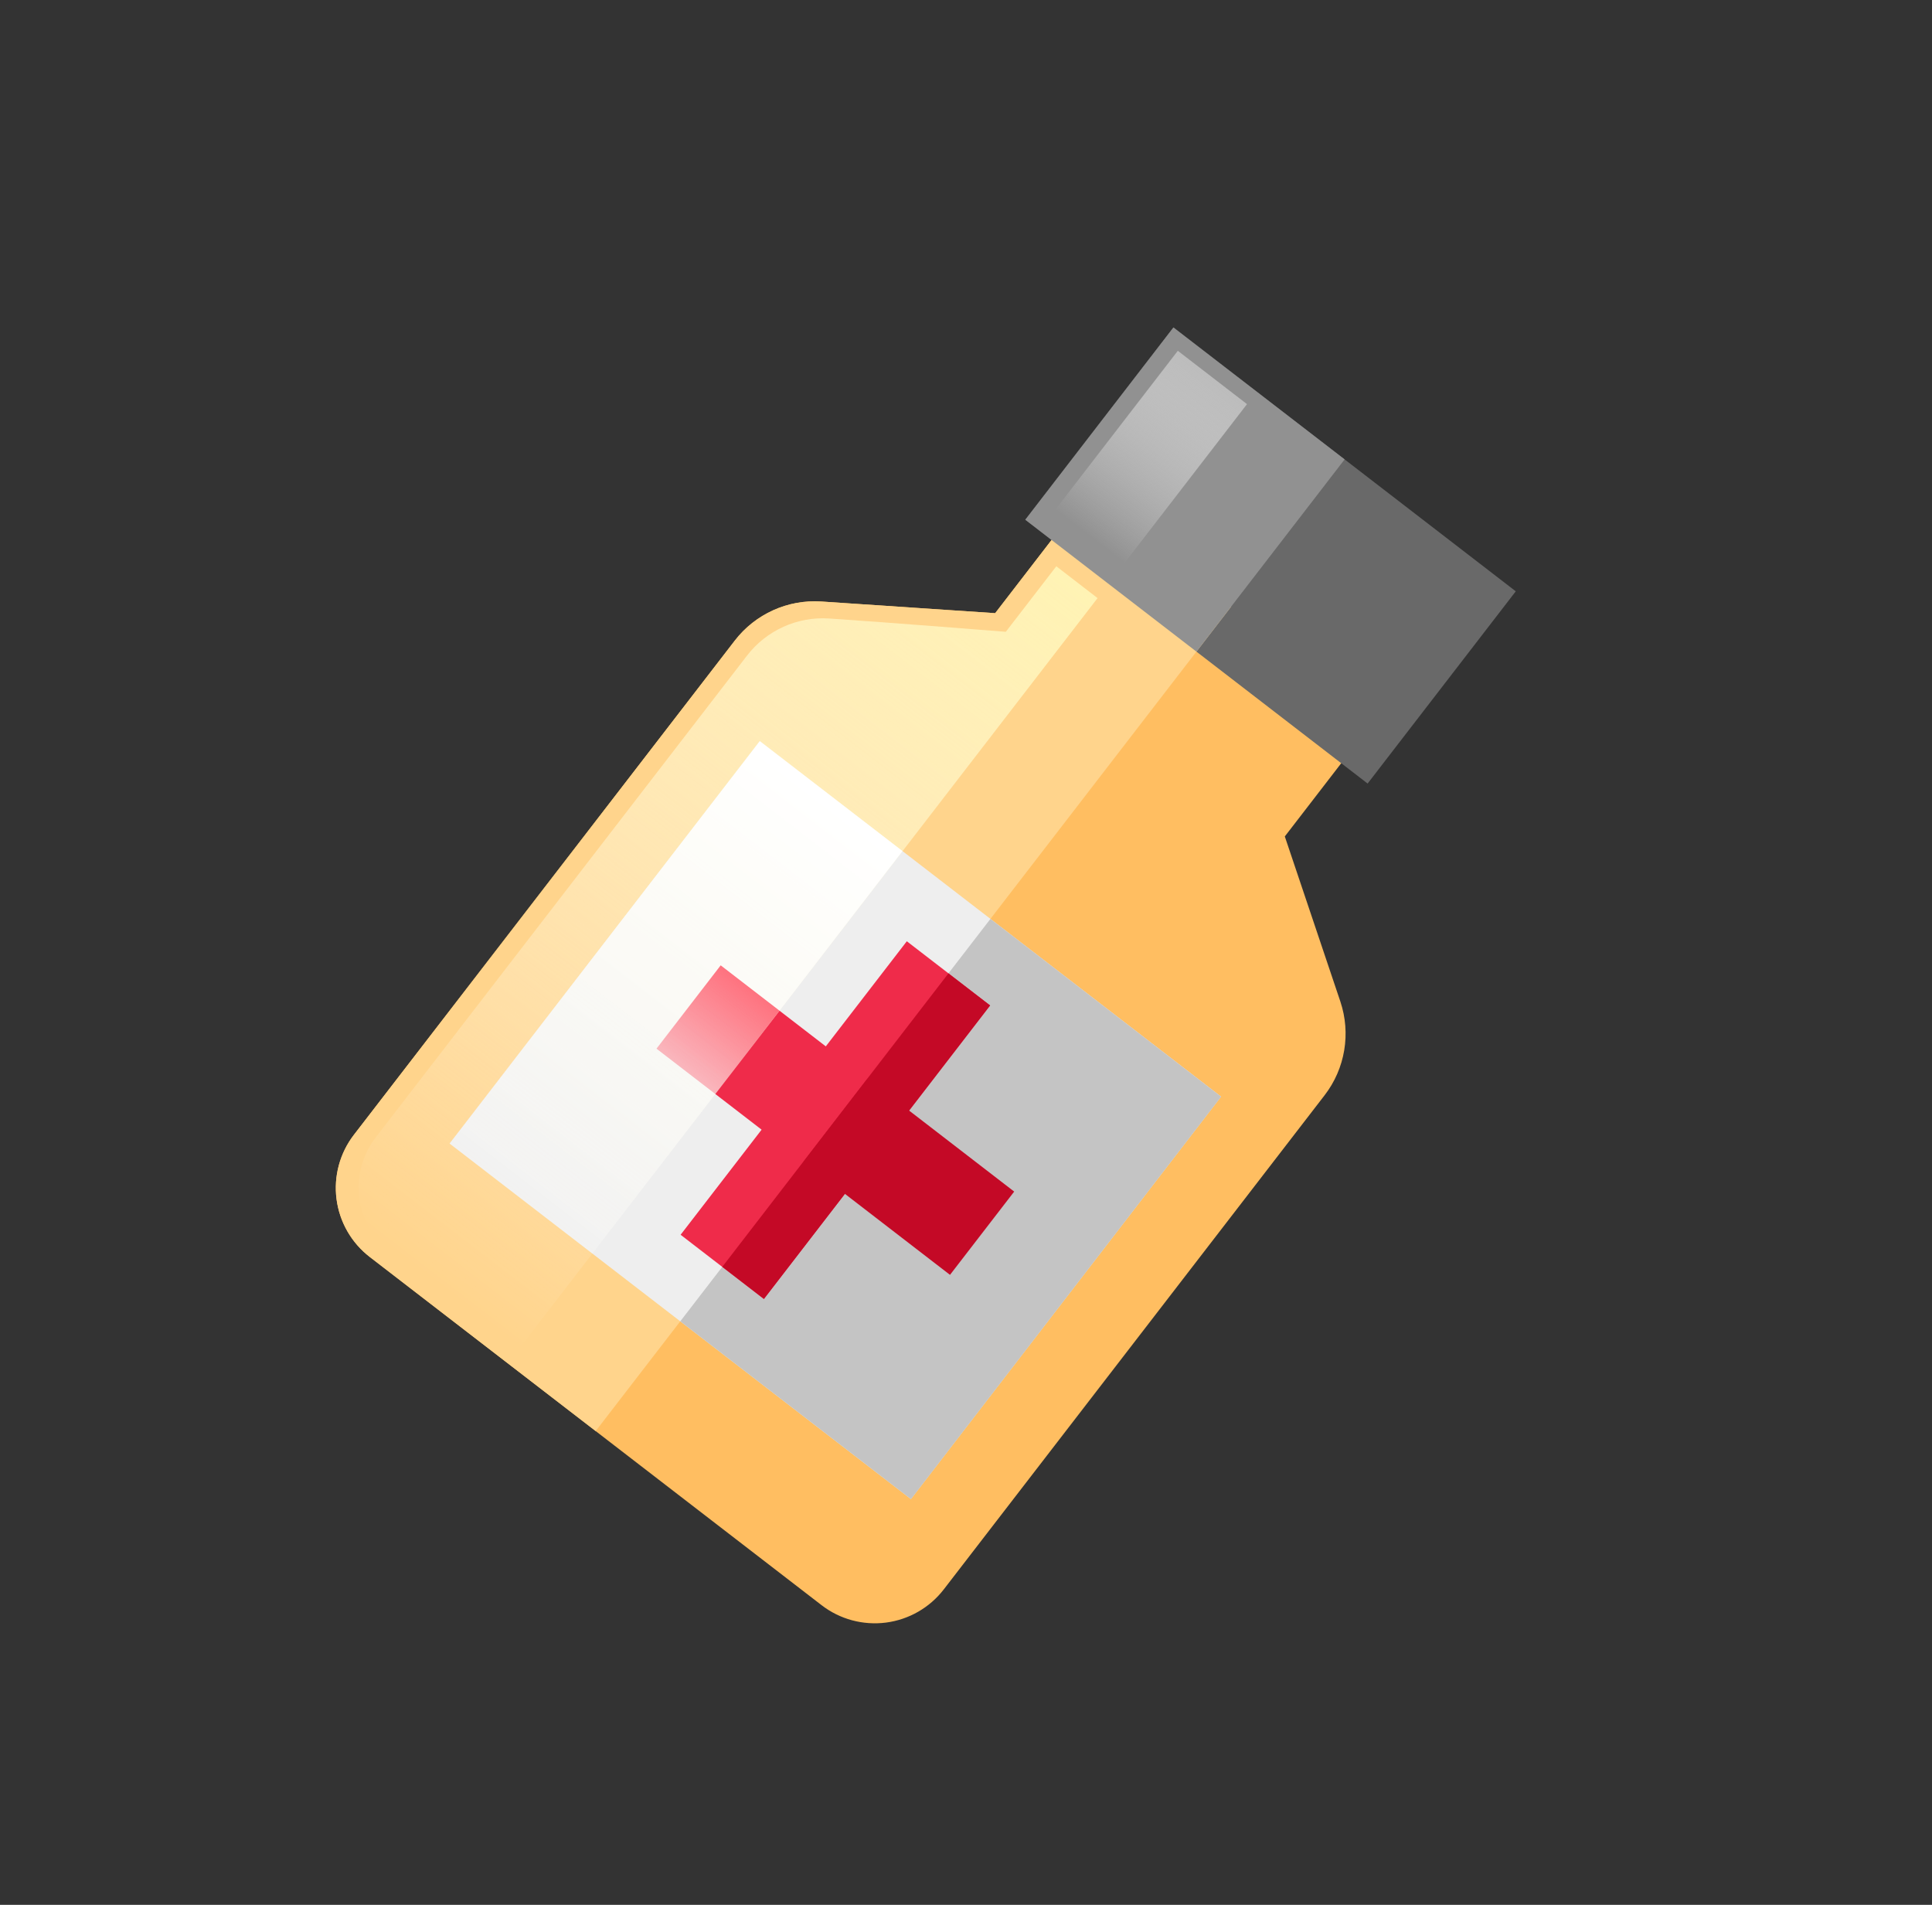 <svg width="71" height="70" viewBox="0 0 71 70" fill="none" xmlns="http://www.w3.org/2000/svg">
<rect x="0" y="0" width="71" height="70" fill="#333333" stroke="none"/>
<g id="Group 48095859">
<g id="Group">
<path id="Vector" fill-rule="evenodd" clip-rule="evenodd" d="M47.216 30.738C47.216 30.738 48.467 34.456 49.257 36.804C49.65 37.975 49.435 39.268 48.68 40.247L34.684 58.407C34.165 59.08 33.401 59.519 32.558 59.628C31.716 59.736 30.865 59.507 30.194 58.989C26.021 55.773 17.76 49.407 13.588 46.191C12.916 45.673 12.477 44.909 12.368 44.066C12.258 43.224 12.488 42.373 13.007 41.7C16.582 37.062 24.076 27.338 27.003 23.54C27.758 22.561 28.953 22.023 30.185 22.105C32.658 22.271 36.571 22.533 36.571 22.533L39.913 18.198L50.558 26.402L47.216 30.738Z" fill="#FFBE61"/>
<path id="Vector_2" d="M55.704 21.73L43.123 12.034L37.679 19.099L50.259 28.794L55.704 21.73Z" fill="#696969"/>
<path id="Vector_3" fill-rule="evenodd" clip-rule="evenodd" d="M45.236 22.301L21.891 52.59L13.589 46.192C12.916 45.673 12.477 44.909 12.367 44.066C12.259 43.225 12.489 42.374 13.008 41.701C16.583 37.063 24.077 27.339 27.004 23.541C27.759 22.562 28.952 22.023 30.185 22.105C32.657 22.271 36.572 22.534 36.572 22.534L39.913 18.198L45.236 22.301Z" fill="#FFD48C"/>
<path id="Vector_4" d="M44.873 40.299L27.92 27.233L16.522 42.023L33.475 55.088L44.873 40.299Z" fill="#EEEEEE"/>
<path id="Vector_5" d="M44.875 40.301L36.398 33.768L25 48.557L33.477 55.09L44.875 40.301Z" fill="#C4C4C4"/>
<path id="Vector_6" d="M49.414 16.882L43.123 12.034L37.679 19.099L43.969 23.947L49.414 16.882Z" fill="#919191"/>
<path id="Vector_7" d="M45.827 14.851L43.284 12.891L38.548 19.035L41.091 20.995L45.827 14.851Z" fill="url(#paint0_linear_226_12953)"/>
<path id="Vector_8" d="M36.386 36.949L33.325 34.59L25.012 45.376L28.073 47.735L36.386 36.949Z" fill="#EF2B4A"/>
<path id="Vector_9" d="M36.386 36.949L34.855 35.77L26.543 46.555L28.073 47.735L36.386 36.949Z" fill="#C40926"/>
<path id="Vector_10" d="M29.519 42.693L31.878 39.632L26.485 35.476L24.126 38.537L29.519 42.693Z" fill="#EF2B4A"/>
<path id="Vector_11" d="M34.912 46.849L37.271 43.789L31.878 39.632L29.519 42.693L34.912 46.849Z" fill="#C40926"/>
<path id="Vector_12" fill-rule="evenodd" clip-rule="evenodd" d="M40.335 21.979L19.015 49.641L14.364 46.056C13.725 45.563 13.309 44.839 13.204 44.038C13.1 43.239 13.319 42.431 13.812 41.793C17.206 37.389 24.675 27.697 27.454 24.091C28.171 23.162 29.303 22.65 30.476 22.729C32.822 22.886 36.963 23.218 36.963 23.218L38.819 20.81L40.335 21.979Z" fill="url(#paint1_linear_226_12953)"/>
<path id="Vector_13" d="M33.167 31.277L27.922 27.235L16.523 42.024L21.768 46.066L33.167 31.277Z" fill="url(#paint2_linear_226_12953)"/>
<path id="Vector_14" d="M26.287 40.202L28.646 37.142L26.485 35.476L24.126 38.536L26.287 40.202Z" fill="url(#paint3_linear_226_12953)"/>
</g>
</g>
<defs>
<linearGradient id="paint0_linear_226_12953" x1="44.555" y1="13.871" x2="40.046" y2="19.722" gradientUnits="userSpaceOnUse">
<stop stop-color="#BCBCBC"/>
<stop offset="1" stop-color="white" stop-opacity="0"/>
</linearGradient>
<linearGradient id="paint1_linear_226_12953" x1="39.395" y1="21.419" x2="18.189" y2="48.935" gradientUnits="userSpaceOnUse">
<stop stop-color="#FFF3B4"/>
<stop offset="1" stop-color="white" stop-opacity="0"/>
</linearGradient>
<linearGradient id="paint2_linear_226_12953" x1="31.23" y1="30.008" x2="18.115" y2="47.024" gradientUnits="userSpaceOnUse">
<stop stop-color="white"/>
<stop offset="1" stop-color="white" stop-opacity="0"/>
</linearGradient>
<linearGradient id="paint3_linear_226_12953" x1="29.212" y1="34.172" x2="25.206" y2="39.37" gradientUnits="userSpaceOnUse">
<stop stop-color="#FF4C5D"/>
<stop offset="1" stop-color="#FF001A" stop-opacity="0"/>
</linearGradient>
</defs>
</svg>
